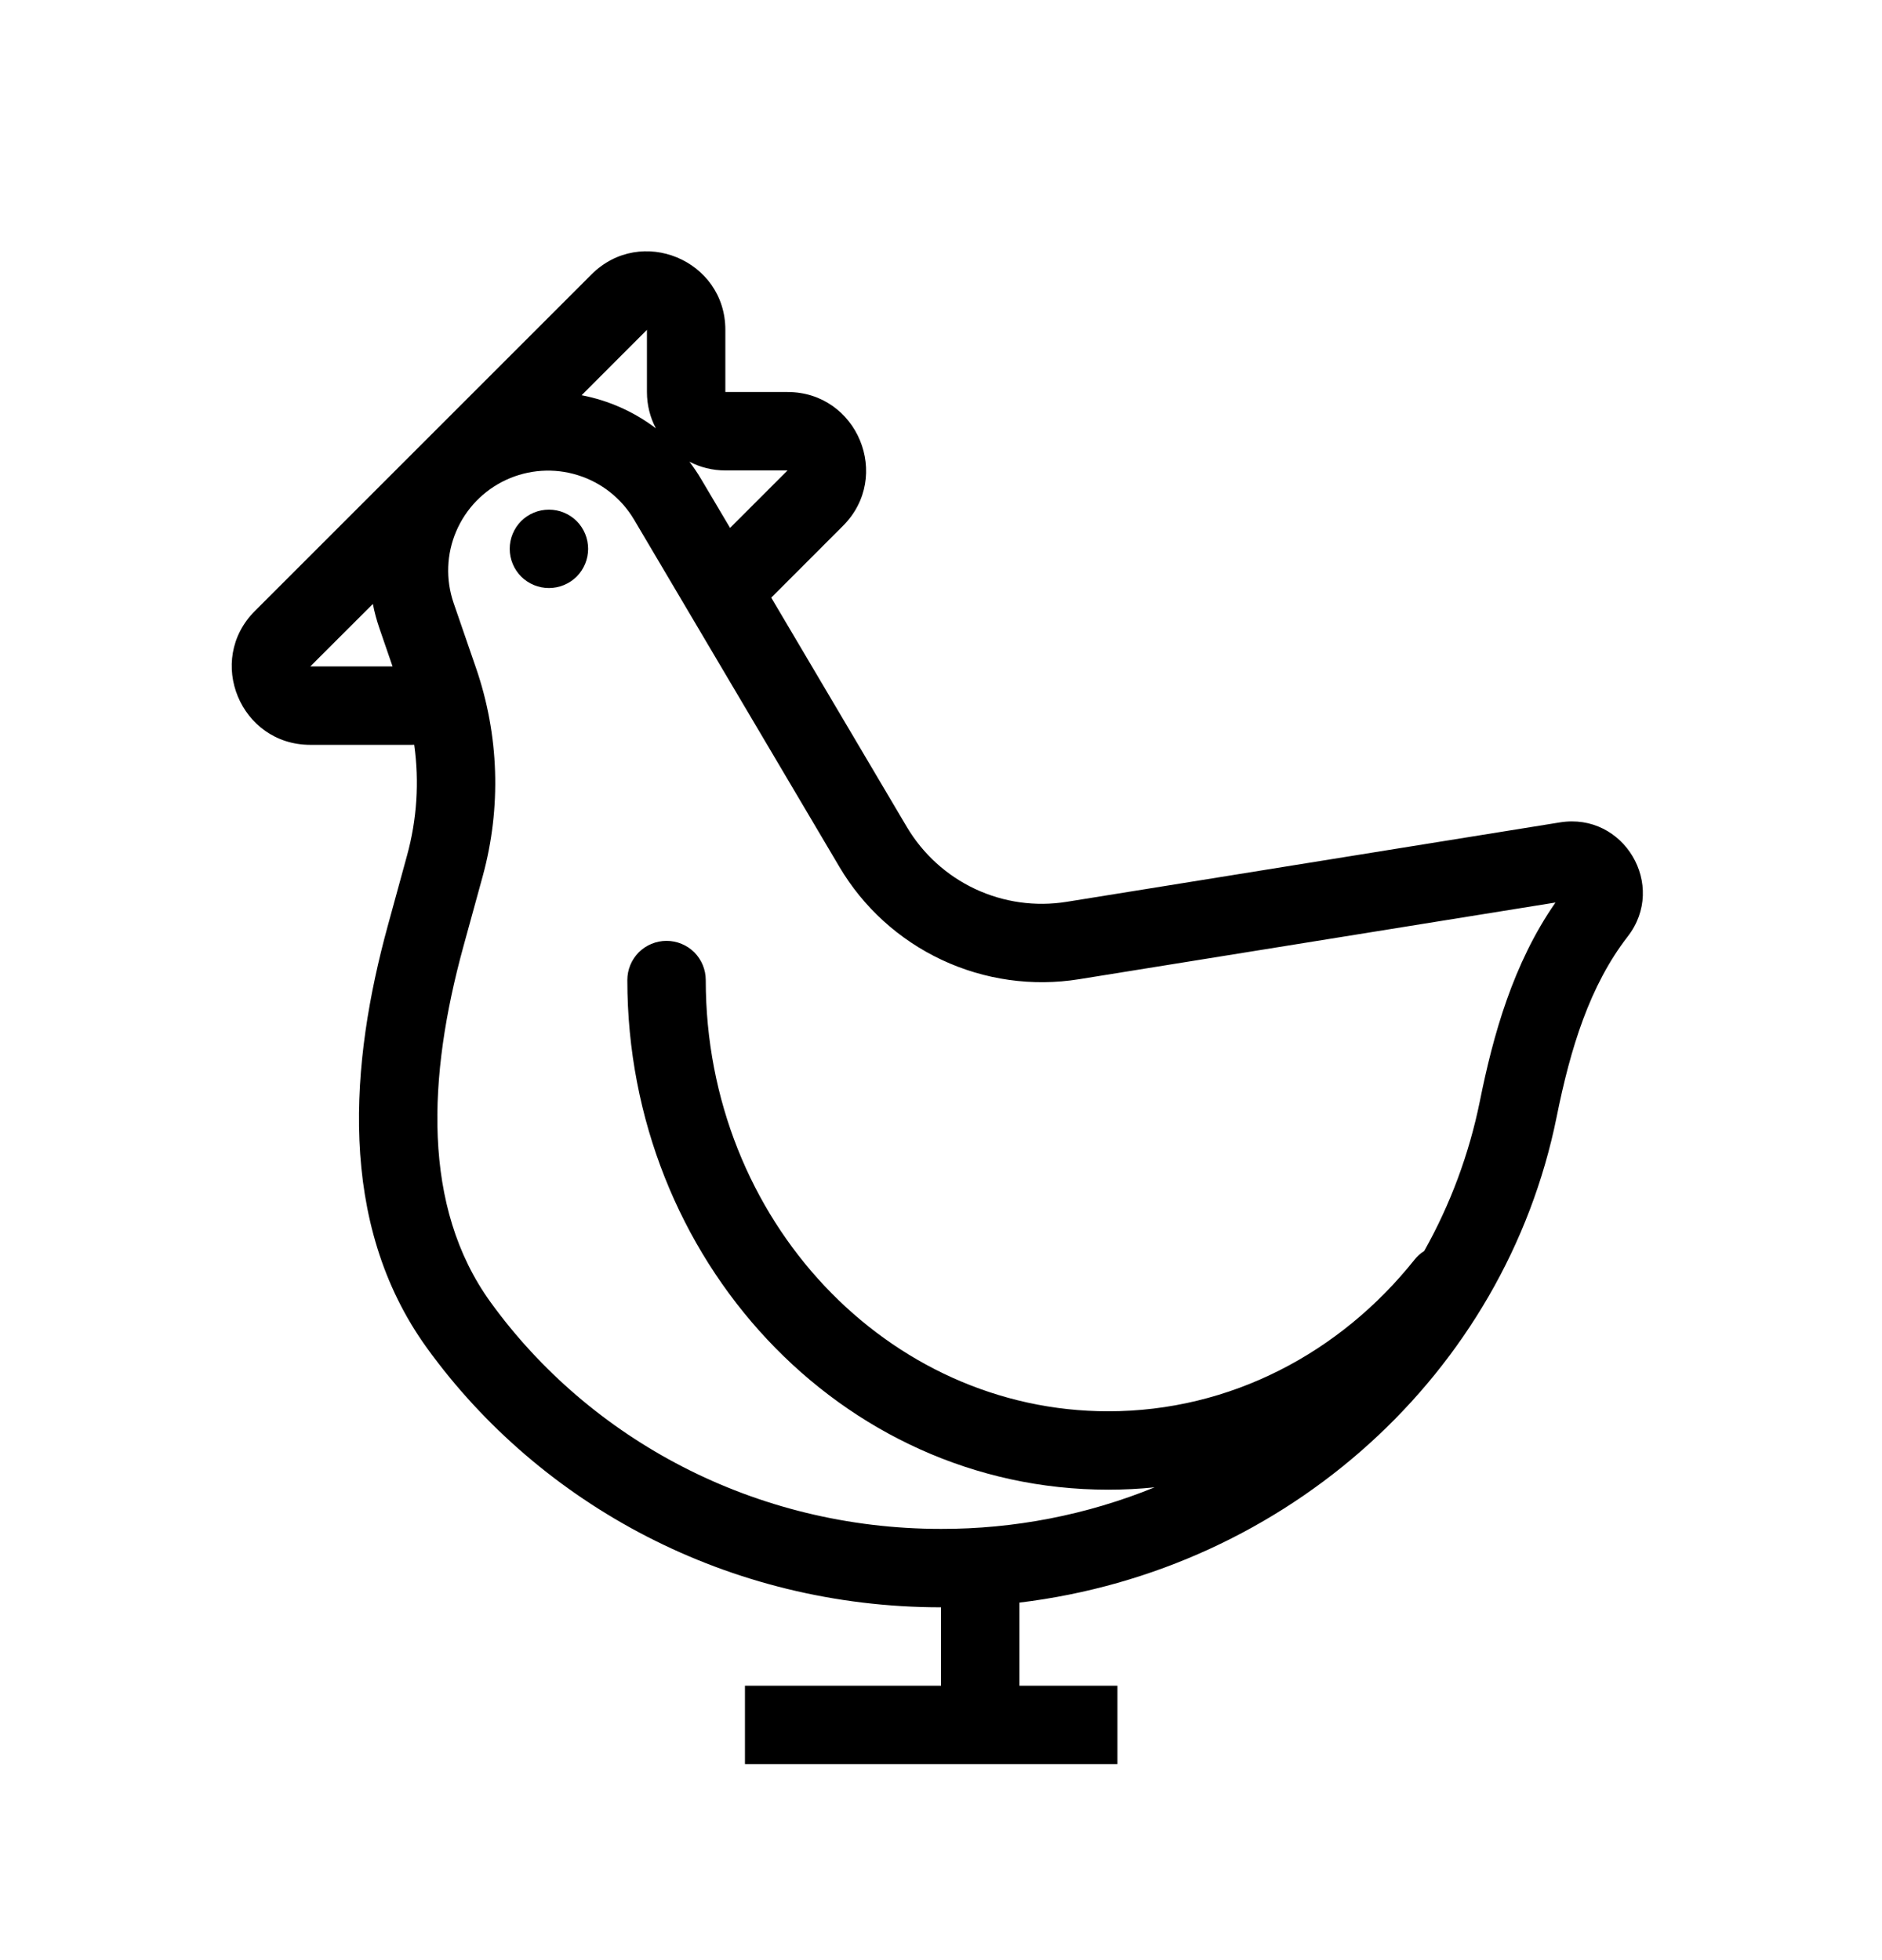 <svg width="24" height="25" viewBox="0 0 24 25" fill="none" xmlns="http://www.w3.org/2000/svg">
<path d="M7 7.5C7.133 7.5 7.26 7.447 7.354 7.354C7.447 7.26 7.5 7.133 7.5 7C7.5 6.867 7.447 6.74 7.354 6.646C7.26 6.553 7.133 6.5 7 6.5C6.867 6.5 6.74 6.553 6.646 6.646C6.553 6.74 6.5 6.867 6.5 7C6.5 7.133 6.553 7.26 6.646 7.354C6.74 7.447 6.867 7.5 7 7.5Z" fill="black"/>
<path fill-rule="evenodd" clip-rule="evenodd" d="M7.543 3.5C8.173 2.87 9.25 3.316 9.25 4.207V5H10.043C10.934 5 11.38 6.077 10.75 6.707L9.854 7.604C9.848 7.61 9.841 7.616 9.835 7.622L11.563 10.545C11.768 10.891 12.072 11.168 12.435 11.338C12.799 11.509 13.206 11.566 13.603 11.502L19.893 10.489C20.708 10.357 21.263 11.293 20.757 11.945C20.272 12.571 20.027 13.37 19.851 14.245C19.192 17.51 16.427 20.026 13 20.44V21.5H14.25V22.5H9.5V21.5H12V20.5C9.293 20.5 6.895 19.197 5.447 17.196C4.285 15.591 4.474 13.528 4.944 11.812L5.191 10.91C5.317 10.451 5.348 9.971 5.282 9.499L5.25 9.5H3.957C3.066 9.5 2.62 8.423 3.25 7.793L7.543 3.5ZM10.043 6L9.31 6.733L8.945 6.117C8.899 6.038 8.847 5.962 8.792 5.889C8.929 5.96 9.085 6 9.25 6H10.043ZM8.25 5C8.25 5.167 8.291 5.325 8.364 5.463C8.085 5.251 7.761 5.107 7.417 5.041L8.25 4.207V5ZM3.957 8.5L4.755 7.703C4.775 7.807 4.803 7.911 4.839 8.015L5.006 8.5H3.957ZM5.784 7.689C5.682 7.391 5.694 7.065 5.818 6.776C5.942 6.486 6.169 6.252 6.455 6.12C6.741 5.988 7.066 5.966 7.367 6.06C7.668 6.153 7.924 6.355 8.085 6.626L10.703 11.054C11.009 11.573 11.465 11.987 12.011 12.243C12.557 12.499 13.167 12.585 13.762 12.489L19.836 11.511C19.295 12.289 19.041 13.202 18.871 14.048C18.735 14.717 18.496 15.361 18.162 15.956C18.114 15.985 18.073 16.023 18.038 16.067C17.091 17.256 15.689 18 14.132 18C11.327 18 9 15.568 9 12.5C9 12.367 8.947 12.24 8.854 12.146C8.76 12.053 8.633 12 8.5 12C8.367 12 8.24 12.053 8.146 12.146C8.053 12.24 8 12.367 8 12.5C8 16.06 10.716 19 14.132 19C14.332 19 14.529 18.99 14.724 18.97C13.859 19.322 12.934 19.502 12 19.5C9.619 19.5 7.52 18.355 6.257 16.61C5.374 15.39 5.457 13.723 5.908 12.077L6.156 11.174C6.395 10.3 6.365 9.375 6.07 8.519L5.784 7.689Z" fill="black"/>
</svg>

